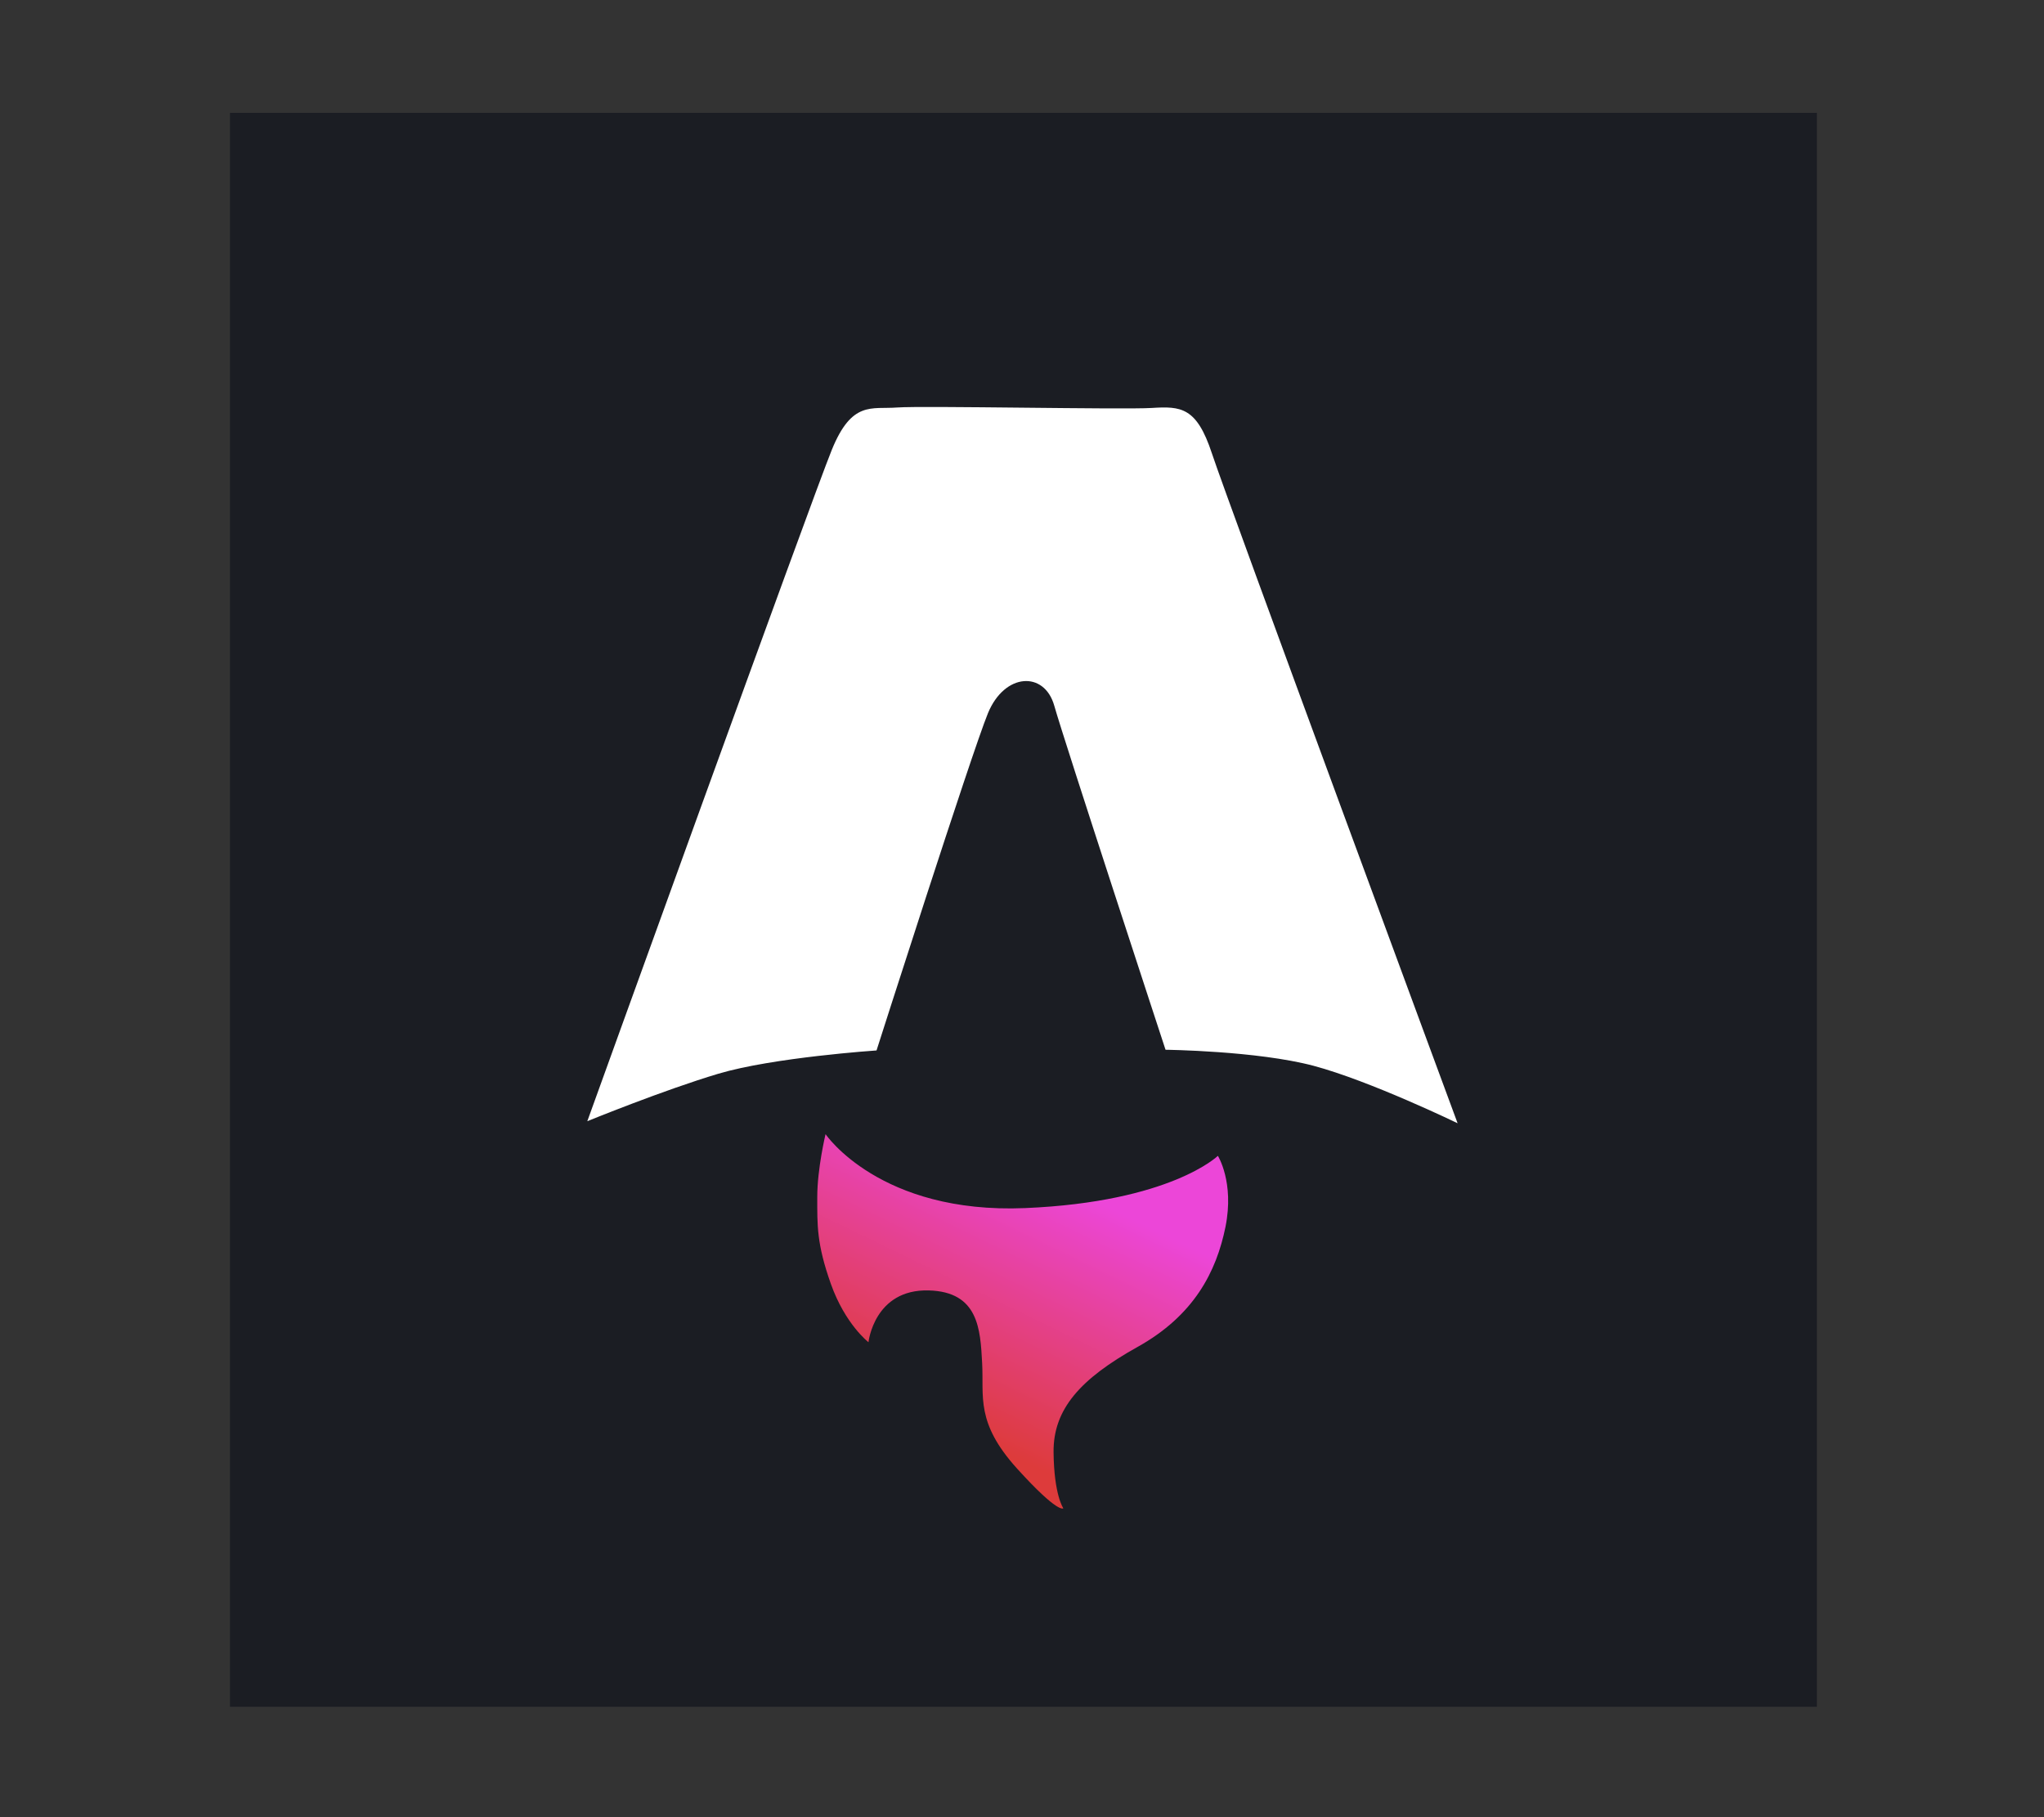 <svg width="100%" height="100%" viewBox="0 0 18 16" version="1.1" xmlns="http://www.w3.org/2000/svg" xmlns:xlink="http://www.w3.org/1999/xlink" xml:space="preserve" style="fill-rule:evenodd;clip-rule:evenodd;stroke-linejoin:round;stroke-miterlimit:2;"><rect x="0" y="0" width="18" height="16" fill="#333333" stroke="none"/><g id="astro"><g transform="matrix(1.014,0,0,1.024,-0.028,-0.023)"><rect x="2.025" y="0.993" width="13.782" height="13.705" style="fill:rgb(27,29,35);"/></g><path d="M7.27,9.986C7.27,9.986 7.747,10.691 9.028,10.637C10.309,10.583 10.725,10.177 10.725,10.177C10.725,10.177 10.871,10.408 10.792,10.802C10.712,11.196 10.516,11.583 10.015,11.861C9.515,12.14 9.274,12.407 9.278,12.787C9.282,13.166 9.364,13.28 9.364,13.28C9.364,13.28 9.323,13.335 8.956,12.93C8.59,12.525 8.665,12.298 8.649,12.001C8.633,11.705 8.618,11.374 8.179,11.362C7.698,11.349 7.648,11.818 7.648,11.818C7.648,11.818 7.443,11.66 7.317,11.305C7.191,10.95 7.197,10.788 7.197,10.539C7.197,10.29 7.27,9.986 7.27,9.986Z" style="fill:url(#_Linear-asq5i92);"/><path d="M5.172,9.872C5.172,9.872 5.843,9.598 6.326,9.454C6.81,9.31 7.719,9.249 7.719,9.249C7.719,9.249 8.554,6.637 8.7,6.28C8.847,5.923 9.197,5.906 9.284,6.213C9.37,6.519 10.264,9.243 10.264,9.243C10.264,9.243 11.068,9.252 11.567,9.384C12.066,9.517 12.836,9.89 12.836,9.89C12.836,9.89 10.806,4.399 10.672,3.991C10.538,3.584 10.399,3.576 10.143,3.592C9.887,3.608 8.127,3.571 7.9,3.588C7.674,3.605 7.502,3.526 7.325,3.961C7.148,4.396 5.172,9.872 5.172,9.872Z" style="fill:white;"/></g><defs><linearGradient id="_Linear-asq5i92" x1="0" y1="0" x2="1" y2="0" gradientUnits="userSpaceOnUse" gradientTransform="matrix(-1.023,2.103,-2.103,-1.023,10.085,10.788)"><stop offset="0" style="stop-color:rgb(236,70,216);stop-opacity:1"/><stop offset="1" style="stop-color:rgb(221,59,59);stop-opacity:1"/></linearGradient></defs></svg>